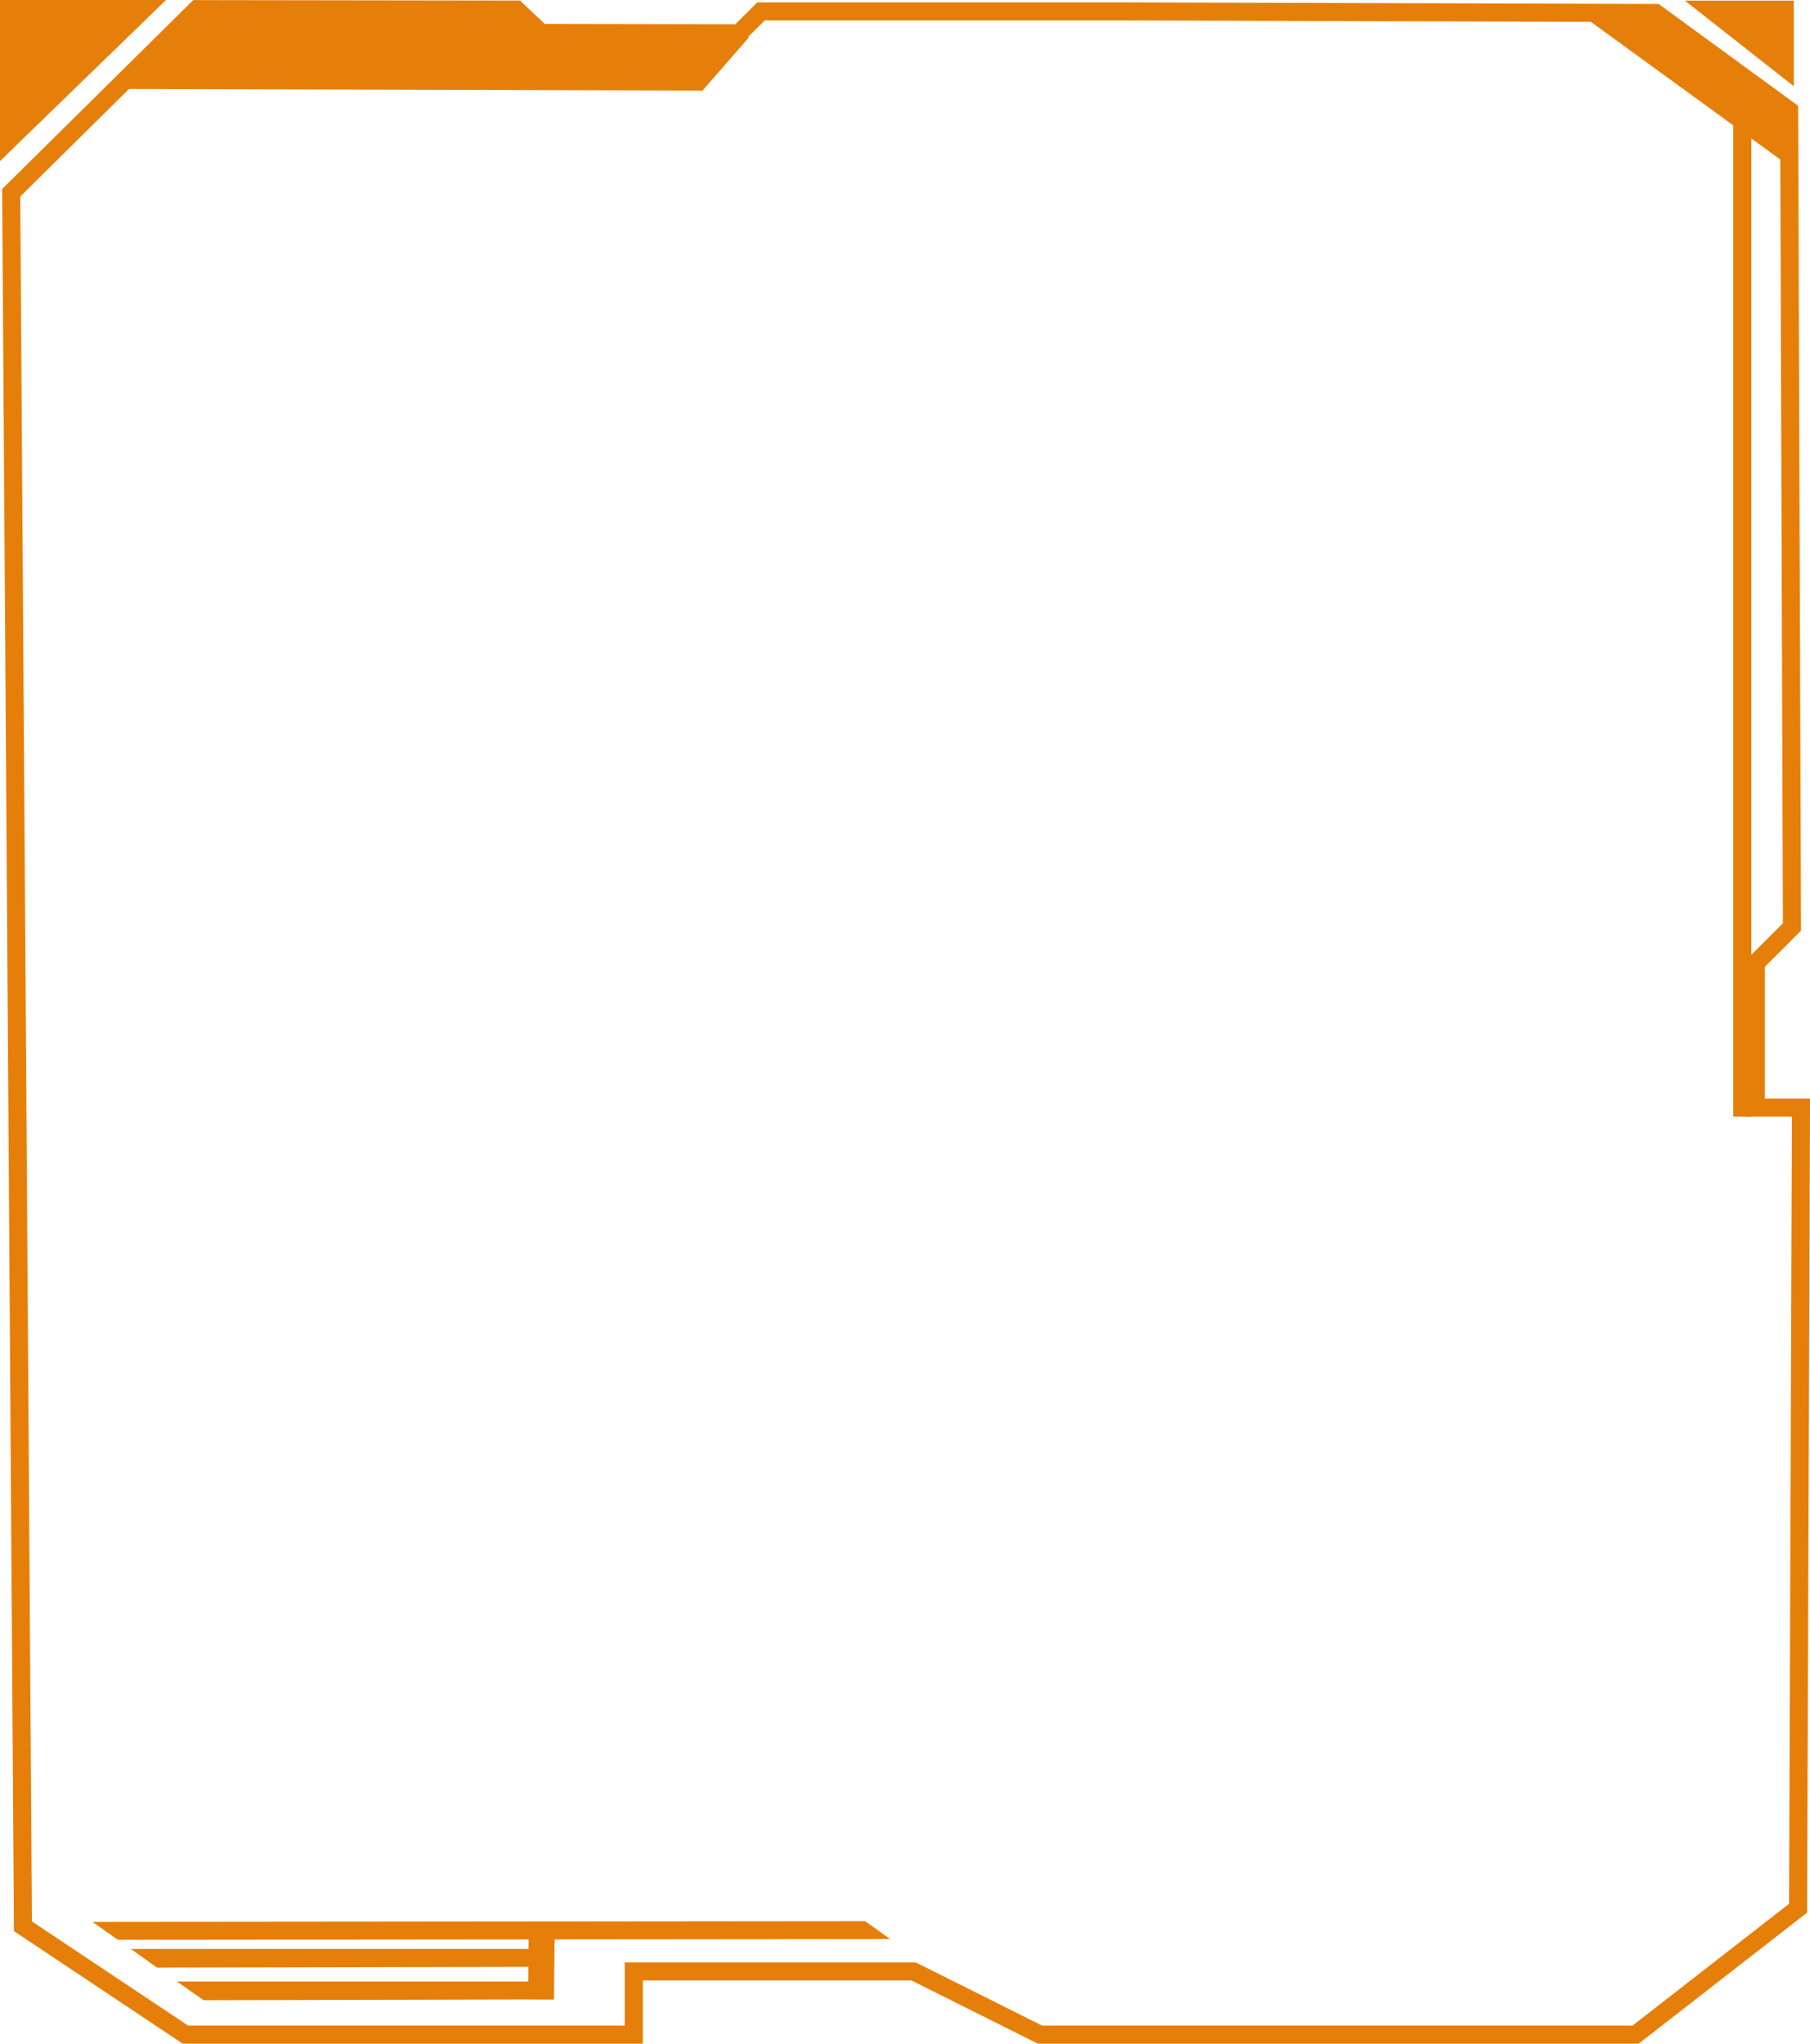 <svg xmlns="http://www.w3.org/2000/svg" viewBox="0 0 200.54 226.33" preserveAspectRatio="none"><defs><style>.a,.c,.d,.e,.f{fill:none;}.a,.c,.d,.e{stroke:#e67f09;stroke-miterlimit:10;}.a{stroke-width:2px;}.b{fill:#e67f09;}.c{stroke-width:2.87px;}.d{stroke-width:2.14px;}</style></defs><polygon class="a" points="181.22 225.33 141.22 225.33 115.22 225.33 101.22 218.33 70.22 218.33 70.22 225.33 20.54 225.33 2.54 213.33 1.24 21.35 21.82 1.01 57.22 1.06 59.97 3.65 81.87 3.69 84.32 1.26 123.37 1.26 183.45 1.44 198.23 12.23 198.54 102.66 194.54 106.66 194.54 122.66 199.54 122.66 199.22 211.33 181.22 225.33"/><polygon class="b" points="98.63 214.75 13.05 214.83 10.25 212.85 95.86 212.77 98.63 214.75"/><path class="c" d="M59.94,221.42l.07-7Z"/><polyline class="d" points="14.15 8.78 77.35 8.96 82.15 3.46"/><path class="b" d="M79.94,4.21c-.06-.39-.22-.67-.51-.58-.08-.4-.27-.69-.56-.55l-1.64.82-5.14.32C70.38,4.1,68.67,4,67,4.06a.43.43,0,0,0-.31.2l-2.28.06c-1.78,0-3.57-.07-5.35-.17a4.77,4.77,0,0,0-.82-1A8.15,8.15,0,0,0,57.42,2c-.19-.23-.34-.2-.45-.06A3.1,3.1,0,0,0,56,1.47a.49.49,0,0,0-.24,0l-.12-.13c-.25-.31-.42-.17-.52.13a4.55,4.55,0,0,0-2.71.21,28.09,28.09,0,0,0-6.08,0c-1.13,0-2.26,0-3.38.08s-2.39-.16-3.58-.21c-1.57-.06-3.17-.15-4.76-.11q-1.07,0-2.13,0a19.24,19.24,0,0,0-9.11.48c0-.39-.14-.71-.46-.65a6.14,6.14,0,0,0-4.29,3.23,1.09,1.09,0,0,0-.09.37l-.92.65a.88.88,0,0,0-.27.46,7.76,7.76,0,0,0-1.06.87c-.36.35-.41,1.79.25,1.86a12.11,12.11,0,0,0,4.05-.57A10.56,10.56,0,0,1,24.9,8a12.56,12.56,0,0,0,4.28.05h0c.06.36.22.66.49.67a42.34,42.34,0,0,0,6.76-.28c.06.34.22.62.49.64,3.38.24,6.75.35,10.13.33.24,0,.39-.23.46-.52q12.51,0,25,.24c.33,0,.5-.44.51-.92a.28.28,0,0,0,.18,0l.5-.25c0,.54.24,1,.58.82l.32-.2a.31.31,0,0,0,.34,0,10,10,0,0,0,1.09-.53c.1.2.25.32.48.23a3.66,3.66,0,0,0,1.78-1.55s0,0,.07,0A6.18,6.18,0,0,0,80,6.17C80.49,5.87,80.38,4.36,79.94,4.21Z"/><path class="e" d="M176.19,1.75l21.47,15.6Z"/><path class="b" d="M185.54,4.65c-.69,0-.7,2,0,2S186.24,4.65,185.54,4.65Z"/><path class="b" d="M182.15,2.84l-.1-.16a.35.35,0,0,0-.25-.14l-.13,0a9.69,9.69,0,0,1-2-.8.31.31,0,0,0-.39.1,1.2,1.2,0,0,0-.23.6,1.82,1.82,0,0,0,.05.77.77.77,0,0,0,.3.46,9.86,9.86,0,0,0,2.41.9c.15,0,.3-.2.35-.29a1.56,1.56,0,0,0,.15-.71A1.55,1.55,0,0,0,182.15,2.84Z"/><path class="b" d="M181.74,2.44c-.7,0-.7,2,0,2S182.44,2.44,181.74,2.44Z"/><path class="b" d="M181.54,2.32l-.11-.15a.31.31,0,0,0-.25-.14l-1.86-.5c-.15,0-.31.21-.36.3a1.54,1.54,0,0,0-.14.7,1.44,1.44,0,0,0,.14.71l.1.16a.33.33,0,0,0,.26.13l1.86.5c.15,0,.31-.2.36-.29a1.61,1.61,0,0,0,.14-.71A1.56,1.56,0,0,0,181.54,2.32Z"/><path class="b" d="M180.56,2.13l-.1-.16a.31.31,0,0,0-.25-.13L179,1.55a.25.25,0,0,0-.19.09.49.49,0,0,0-.16.21,1.09,1.09,0,0,0-.1.32,1.58,1.58,0,0,0-.05.38,1.56,1.56,0,0,0,.15.71l.1.16a.36.36,0,0,0,.25.13l1.18.29a.26.26,0,0,0,.19-.09.37.37,0,0,0,.16-.21.94.94,0,0,0,.11-.32,1.64,1.64,0,0,0,0-.38A1.56,1.56,0,0,0,180.56,2.13Z"/><path class="b" d="M180.22,2.54l-.05-.24A1.06,1.06,0,0,0,180,2a1.64,1.64,0,0,0-.37-.28,2.23,2.23,0,0,0-.44-.13,1.43,1.43,0,0,0-.76.11.58.58,0,0,0-.17.18,1,1,0,0,0-.13.28,1.57,1.57,0,0,0-.05.37,1.34,1.34,0,0,0,0,.4l.05.24a1.22,1.22,0,0,0,.18.36l.12.1a.26.26,0,0,0,.27,0l.06,0a1.19,1.19,0,0,1,.46,0,1.09,1.09,0,0,1,.37.19l-.09-.07a.29.29,0,0,0,.18.11.21.21,0,0,0,.2,0,.37.37,0,0,0,.17-.18.66.66,0,0,0,.13-.28A1.81,1.81,0,0,0,180.22,2.54Z"/><path class="b" d="M197.87,13.44c.07-.49,0-1.2-.33-1.29a5,5,0,0,0-.91-.86,15.55,15.55,0,0,0-1.86-1.36c-.68-.4-1.45-.61-2.12-1a8.11,8.11,0,0,1-1.71-1.7,13.31,13.31,0,0,0-3.51-2.53,11.57,11.57,0,0,1-2.3-1.48c-.54-.49-.88-1.19-1.54-1.55a5.12,5.12,0,0,0-2.33-.36,29.85,29.85,0,0,0-3,.08c-.71,0-.67,2.05,0,2s1.07-.06,1.6-.08c-.17.52-.09,1.28.3,1.49.94.49,1.84,1,2.73,1.6a.73.73,0,0,0,.17.26,13.34,13.34,0,0,0,1.32.9,18.23,18.23,0,0,0,1.79,1.35.23.23,0,0,0,.34,0l0,0a7.25,7.25,0,0,1,1.63,1.45,7,7,0,0,0,1.14,1.35,7.69,7.69,0,0,0,1.85.71,10,10,0,0,1,1.75,1.23c.9.65,1.84,1.23,2.79,1.8,0,.49.05,1.07.49,1.14l.75.13a.38.38,0,0,0,.25-.14,1.84,1.84,0,0,0,.4-.83,1.91,1.91,0,0,0-.09-1.24A1.93,1.93,0,0,0,197.87,13.44Z"/><line class="a" x1="193.04" y1="13.69" x2="193.04" y2="123.66"/><rect class="f" x="193.87" y="14.16" width="2" height="35.5"/><polyline class="b" points="18.39 0 0 0 0 17.84"/><polyline class="b" points="186.68 0.07 198.74 0.07 198.74 9.55"/><polygon class="b" points="61.37 217.82 17.4 217.91 14.5 215.84 61.37 215.84 61.37 217.82"/><polygon class="b" points="61.37 221.43 22.56 221.52 19.6 219.45 61.37 219.45 61.37 221.43"/></svg>